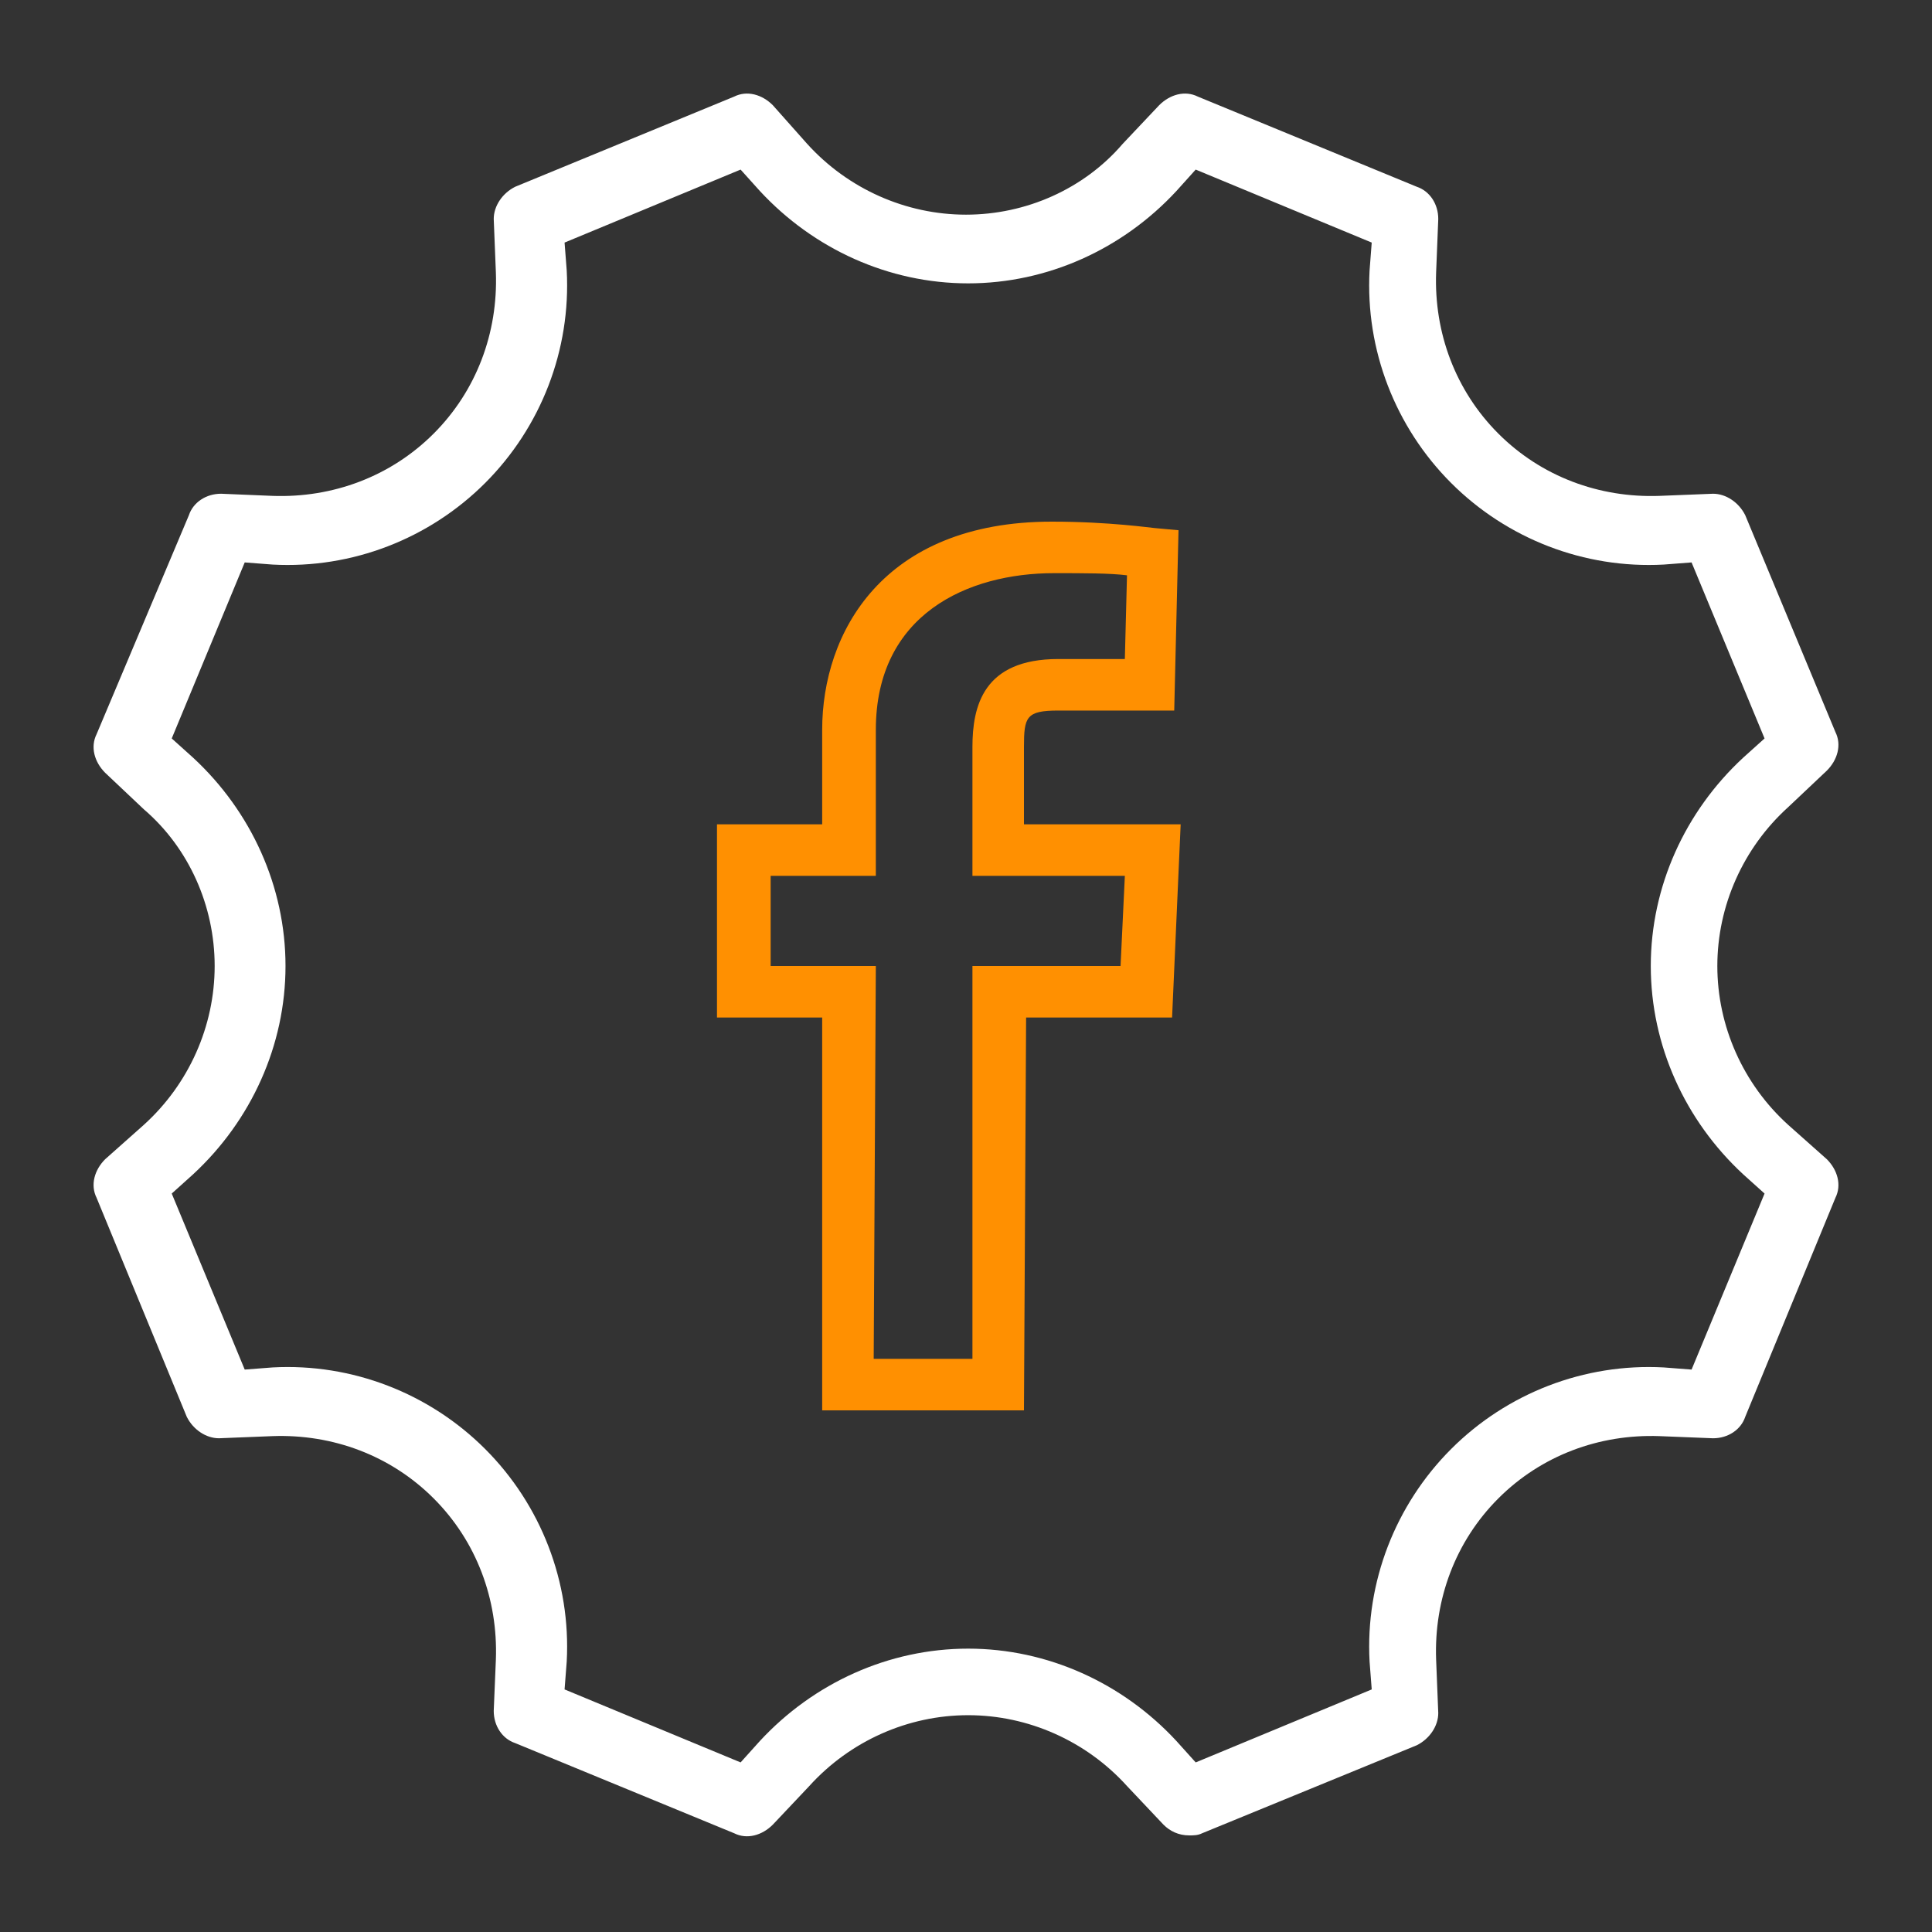 <?xml version="1.0" encoding="utf-8"?>
<!-- Generator: Adobe Illustrator 21.0.0, SVG Export Plug-In . SVG Version: 6.00 Build 0)  -->
<svg version="1.1" id="Слой_1" xmlns="http://www.w3.org/2000/svg" xmlns:xlink="http://www.w3.org/1999/xlink" x="0px" y="0px"
	 viewBox="0 0 90 90" style="enable-background:new 0 0 90 90;" xml:space="preserve">
<rect x="0" y="0" width="90" height="90" fill="#333333" stroke="none"/>
<style type="text/css">
	.st0{fill:#FFFFFF;}
	.st1{fill:#FF9001;}
</style>
<g>
	<g>
		<path class="st0" d="M83.3,52.4C81.2,50.5,80,47.8,80,45s1.2-5.5,3.3-7.4l1.8-1.7c0.5-0.5,0.7-1.2,0.4-1.8L81.3,24
			c-0.3-0.6-0.9-1-1.5-1l-2.5,0.1c-2.8,0.1-5.5-0.9-7.5-2.9s-3-4.7-2.9-7.5l0.1-2.5c0-0.7-0.4-1.3-1-1.5L55.8,4.5
			c-0.6-0.3-1.3-0.1-1.8,0.4l-1.7,1.8C50.5,8.8,47.8,10,45,10s-5.5-1.2-7.4-3.3L36,4.9c-0.5-0.5-1.2-0.7-1.8-0.4L24,8.7
			c-0.6,0.3-1,0.9-1,1.5l0.1,2.5c0.1,2.8-0.9,5.5-2.9,7.5s-4.7,3-7.5,2.9L10.3,23c-0.7,0-1.3,0.4-1.5,1L4.5,34.2
			c-0.3,0.6-0.1,1.3,0.4,1.8l1.8,1.7C8.8,39.5,10,42.2,10,45s-1.2,5.5-3.3,7.4L4.9,54c-0.5,0.5-0.7,1.2-0.4,1.8L8.7,66
			c0.3,0.6,0.9,1,1.5,1l2.5-0.1c2.8-0.1,5.5,0.9,7.5,2.9s3,4.7,2.9,7.5L23,79.7c0,0.7,0.4,1.3,1,1.5l10.2,4.2
			c0.6,0.3,1.3,0.1,1.8-0.4l1.7-1.8c1.9-2.1,4.6-3.3,7.4-3.3c2.8,0,5.5,1.2,7.4,3.3l1.7,1.8c0.3,0.3,0.7,0.5,1.2,0.5
			c0.2,0,0.4,0,0.6-0.1l10-4.1c0.6-0.3,1-0.9,1-1.5l-0.1-2.5c-0.1-2.8,0.9-5.5,2.9-7.5s4.7-3,7.5-2.9l2.5,0.1c0.7,0,1.3-0.4,1.5-1
			l4.2-10.2c0.3-0.6,0.1-1.3-0.4-1.8L83.3,52.4z M78.8,63.8l-1.3-0.1c-3.7-0.2-7.3,1.2-9.9,3.8s-4,6.2-3.8,9.9l0.1,1.3l-8.2,3.4
			l-0.9-1c-2.5-2.7-6-4.3-9.7-4.3s-7.2,1.6-9.7,4.3l-0.9,1l-8.2-3.4l0.1-1.3c0.2-3.7-1.2-7.3-3.8-9.9s-6.2-4-9.9-3.8l-1.3,0.1
			L8,55.6l1-0.9c2.7-2.5,4.3-6,4.3-9.7s-1.6-7.2-4.3-9.7l-1-0.9l3.4-8.2l1.3,0.1c3.7,0.2,7.3-1.2,9.9-3.8s4-6.2,3.8-9.9l-0.1-1.3
			l8.2-3.4l0.9,1c2.5,2.7,6,4.3,9.7,4.3s7.2-1.6,9.7-4.3l0.9-1l8.2,3.4l-0.1,1.3c-0.2,3.7,1.2,7.3,3.8,9.9c2.6,2.6,6.2,4,9.9,3.8
			l1.3-0.1l3.4,8.2l-1,0.9c-2.7,2.5-4.3,6-4.3,9.7s1.6,7.2,4.3,9.7l1,0.9L78.8,63.8z"/>
	</g>
</g>
<path class="st1" d="M47.5,65.4h-8.8V47.1h-4.9v-8.4h4.9V34c0-4.3,2.7-9.4,10.4-9.4c2.7,0,4.7,0.3,4.8,0.3l0.8,0.1l-0.2,7.9h-0.9
	c0,0-2,0-4.2,0c-1.6,0-1.9,0.4-1.9,2v3.9h7.2l-0.4,8.4h-6.8L47.5,65.4L47.5,65.4L47.5,65.4z M40.5,63.6h5.2V45.3h6.9l0.2-4.8h-7.1
	v-5.7c0-1.9,0.4-3.8,3.7-3.8c1.3,0,2.5,0,3.3,0l0.1-4.4c-0.8-0.1-2.1-0.2-3.7-0.2c-6.3,0-8.6,3.9-8.6,7.6v6.5h-4.9v4.8h4.9V63.6
	L40.5,63.6L40.5,63.6z"/>
<path class="st1" d="M47.7,65.7h-9.4V47.4h-4.9v-9h4.9V34c0-4.5,2.8-9.7,10.7-9.7c2.7,0,4.7,0.3,4.8,0.3l1.1,0.1l-0.2,8.4h-1.2
	c-0.2,0-2.1,0-4.2,0c-1.5,0-1.6,0.3-1.6,1.7v3.6H55l-0.4,9h-6.8L47.7,65.7L47.7,65.7z M38.9,65.1h8.3V46.8H54l0.4-7.8h-7.2v-4.2
	c0-1.7,0.3-2.3,2.1-2.3c2.1,0,4,0,4.2,0h0.6l0.2-7.3l-0.6-0.1c0,0-2-0.3-4.7-0.3c-3.4,0-6.1,1-7.9,3c-1.4,1.6-2.2,3.8-2.2,6.1v5H34
	v7.8h4.9C38.9,46.7,38.9,65.1,38.9,65.1z M45.9,63.9h-5.7V45.6h-4.9v-5.3h4.9V34c0-3.8,2.3-7.9,8.9-7.9c1.6,0,2.9,0.1,3.7,0.2h0.3
	l-0.1,5h-0.3c-1,0-2.2,0-3.3,0c-1.4,0-2.3,0.4-2.8,1.1C46,33,45.9,34,45.9,34.8v5.4H53l-0.3,5.3h-6.9v18.4H45.9z M40.7,63.3h4.6V45
	h6.9l0.2-4.2h-7.1v-6c0-1.9,0.5-4.1,4-4.1c1,0,2.1,0,3.1,0l0.1-3.9c-0.8-0.1-2-0.1-3.4-0.1c-4,0-8.3,1.9-8.3,7.3v6.8h-4.9V45h4.9
	L40.7,63.3L40.7,63.3z"/>
</svg>
